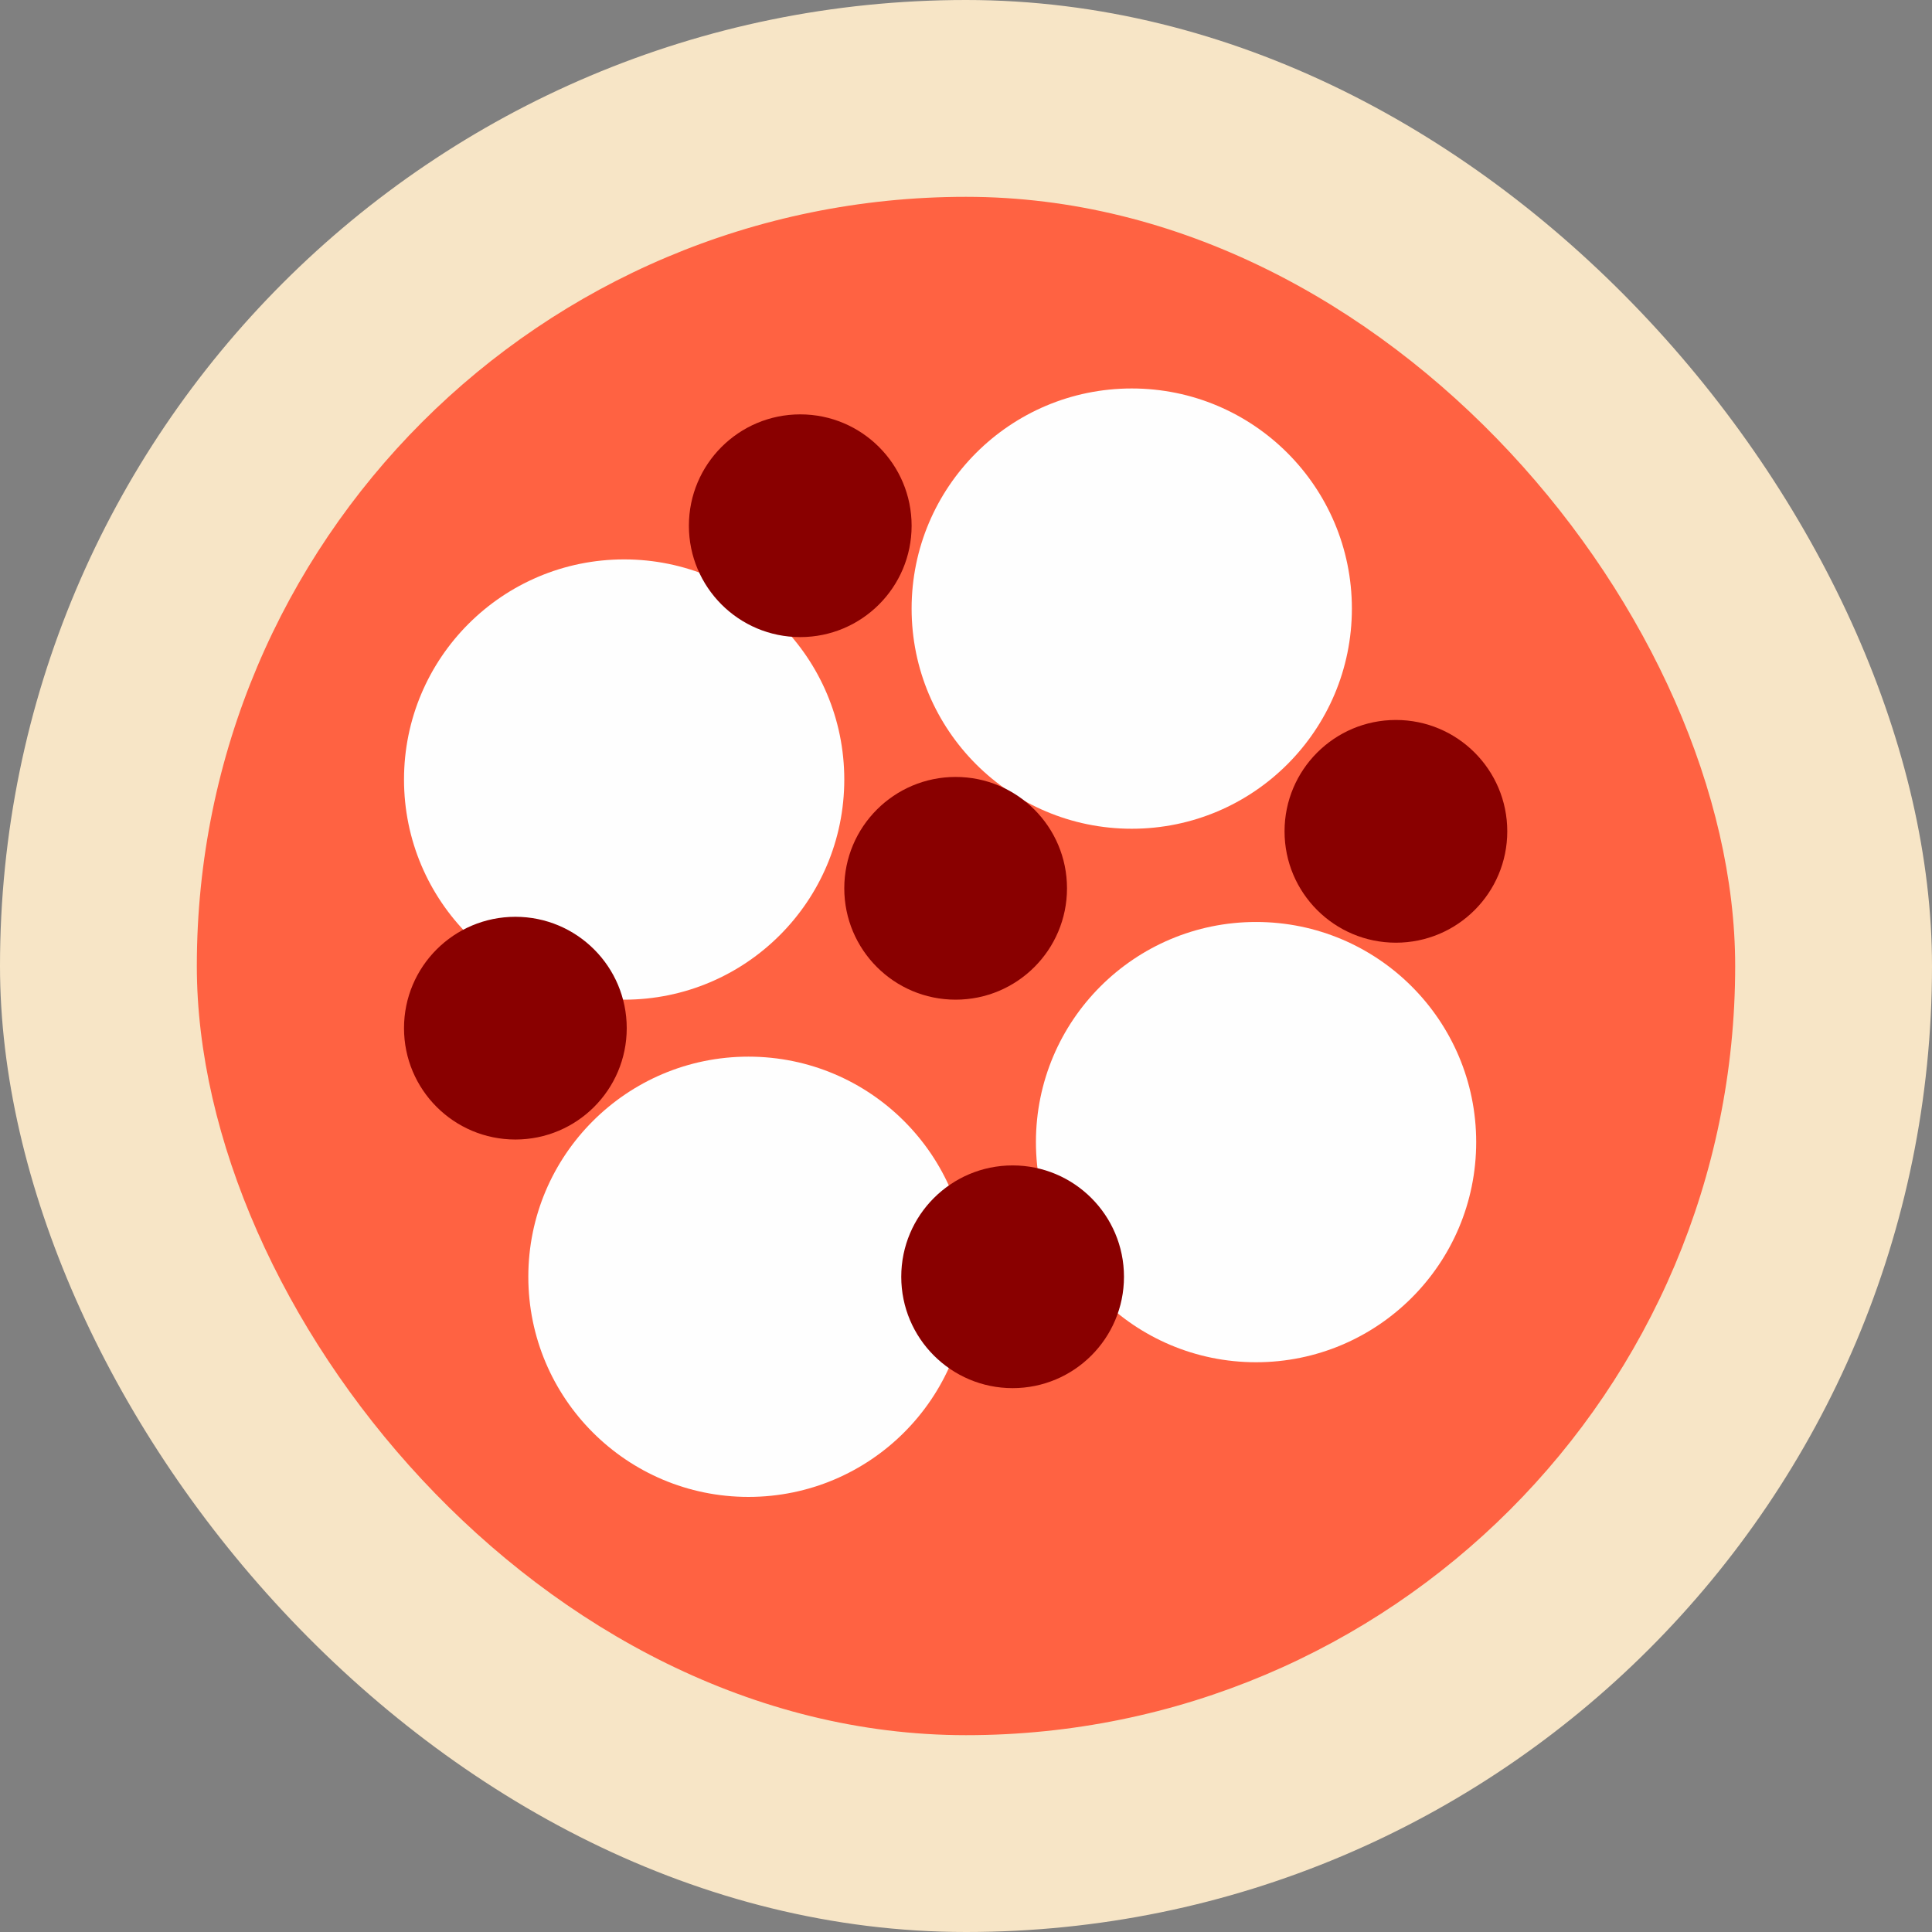 <svg width="373" height="373" viewBox="0 0 373 373" fill="none" xmlns="http://www.w3.org/2000/svg">
<rect x="0" y="0" width="373" height="373" fill="#808080" stroke="none"/>
<rect width="373" height="373" rx="186.5" fill="#F7E5C6"/>
<rect x="38" y="38" width="297" height="297" rx="148.5" fill="#FF6242"/>
<circle cx="120.5" cy="150.5" r="42.5" fill="#FEFEFE"/>
<circle cx="99.5" cy="198.5" r="21.5" fill="#890000"/>
<circle cx="154.5" cy="101.5" r="21.5" fill="#890000"/>
<circle cx="144.5" cy="246.5" r="42.5" fill="#FEFEFE"/>
<circle cx="242.5" cy="220.5" r="42.5" fill="#FEFEFE"/>
<circle cx="218.5" cy="117.5" r="42.5" fill="#FEFEFE"/>
<circle cx="269.5" cy="160.5" r="21.5" fill="#890000"/>
<circle cx="195.5" cy="246.5" r="21.5" fill="#890000"/>
<circle cx="184.5" cy="171.5" r="21.5" fill="#890000"/>
</svg>
